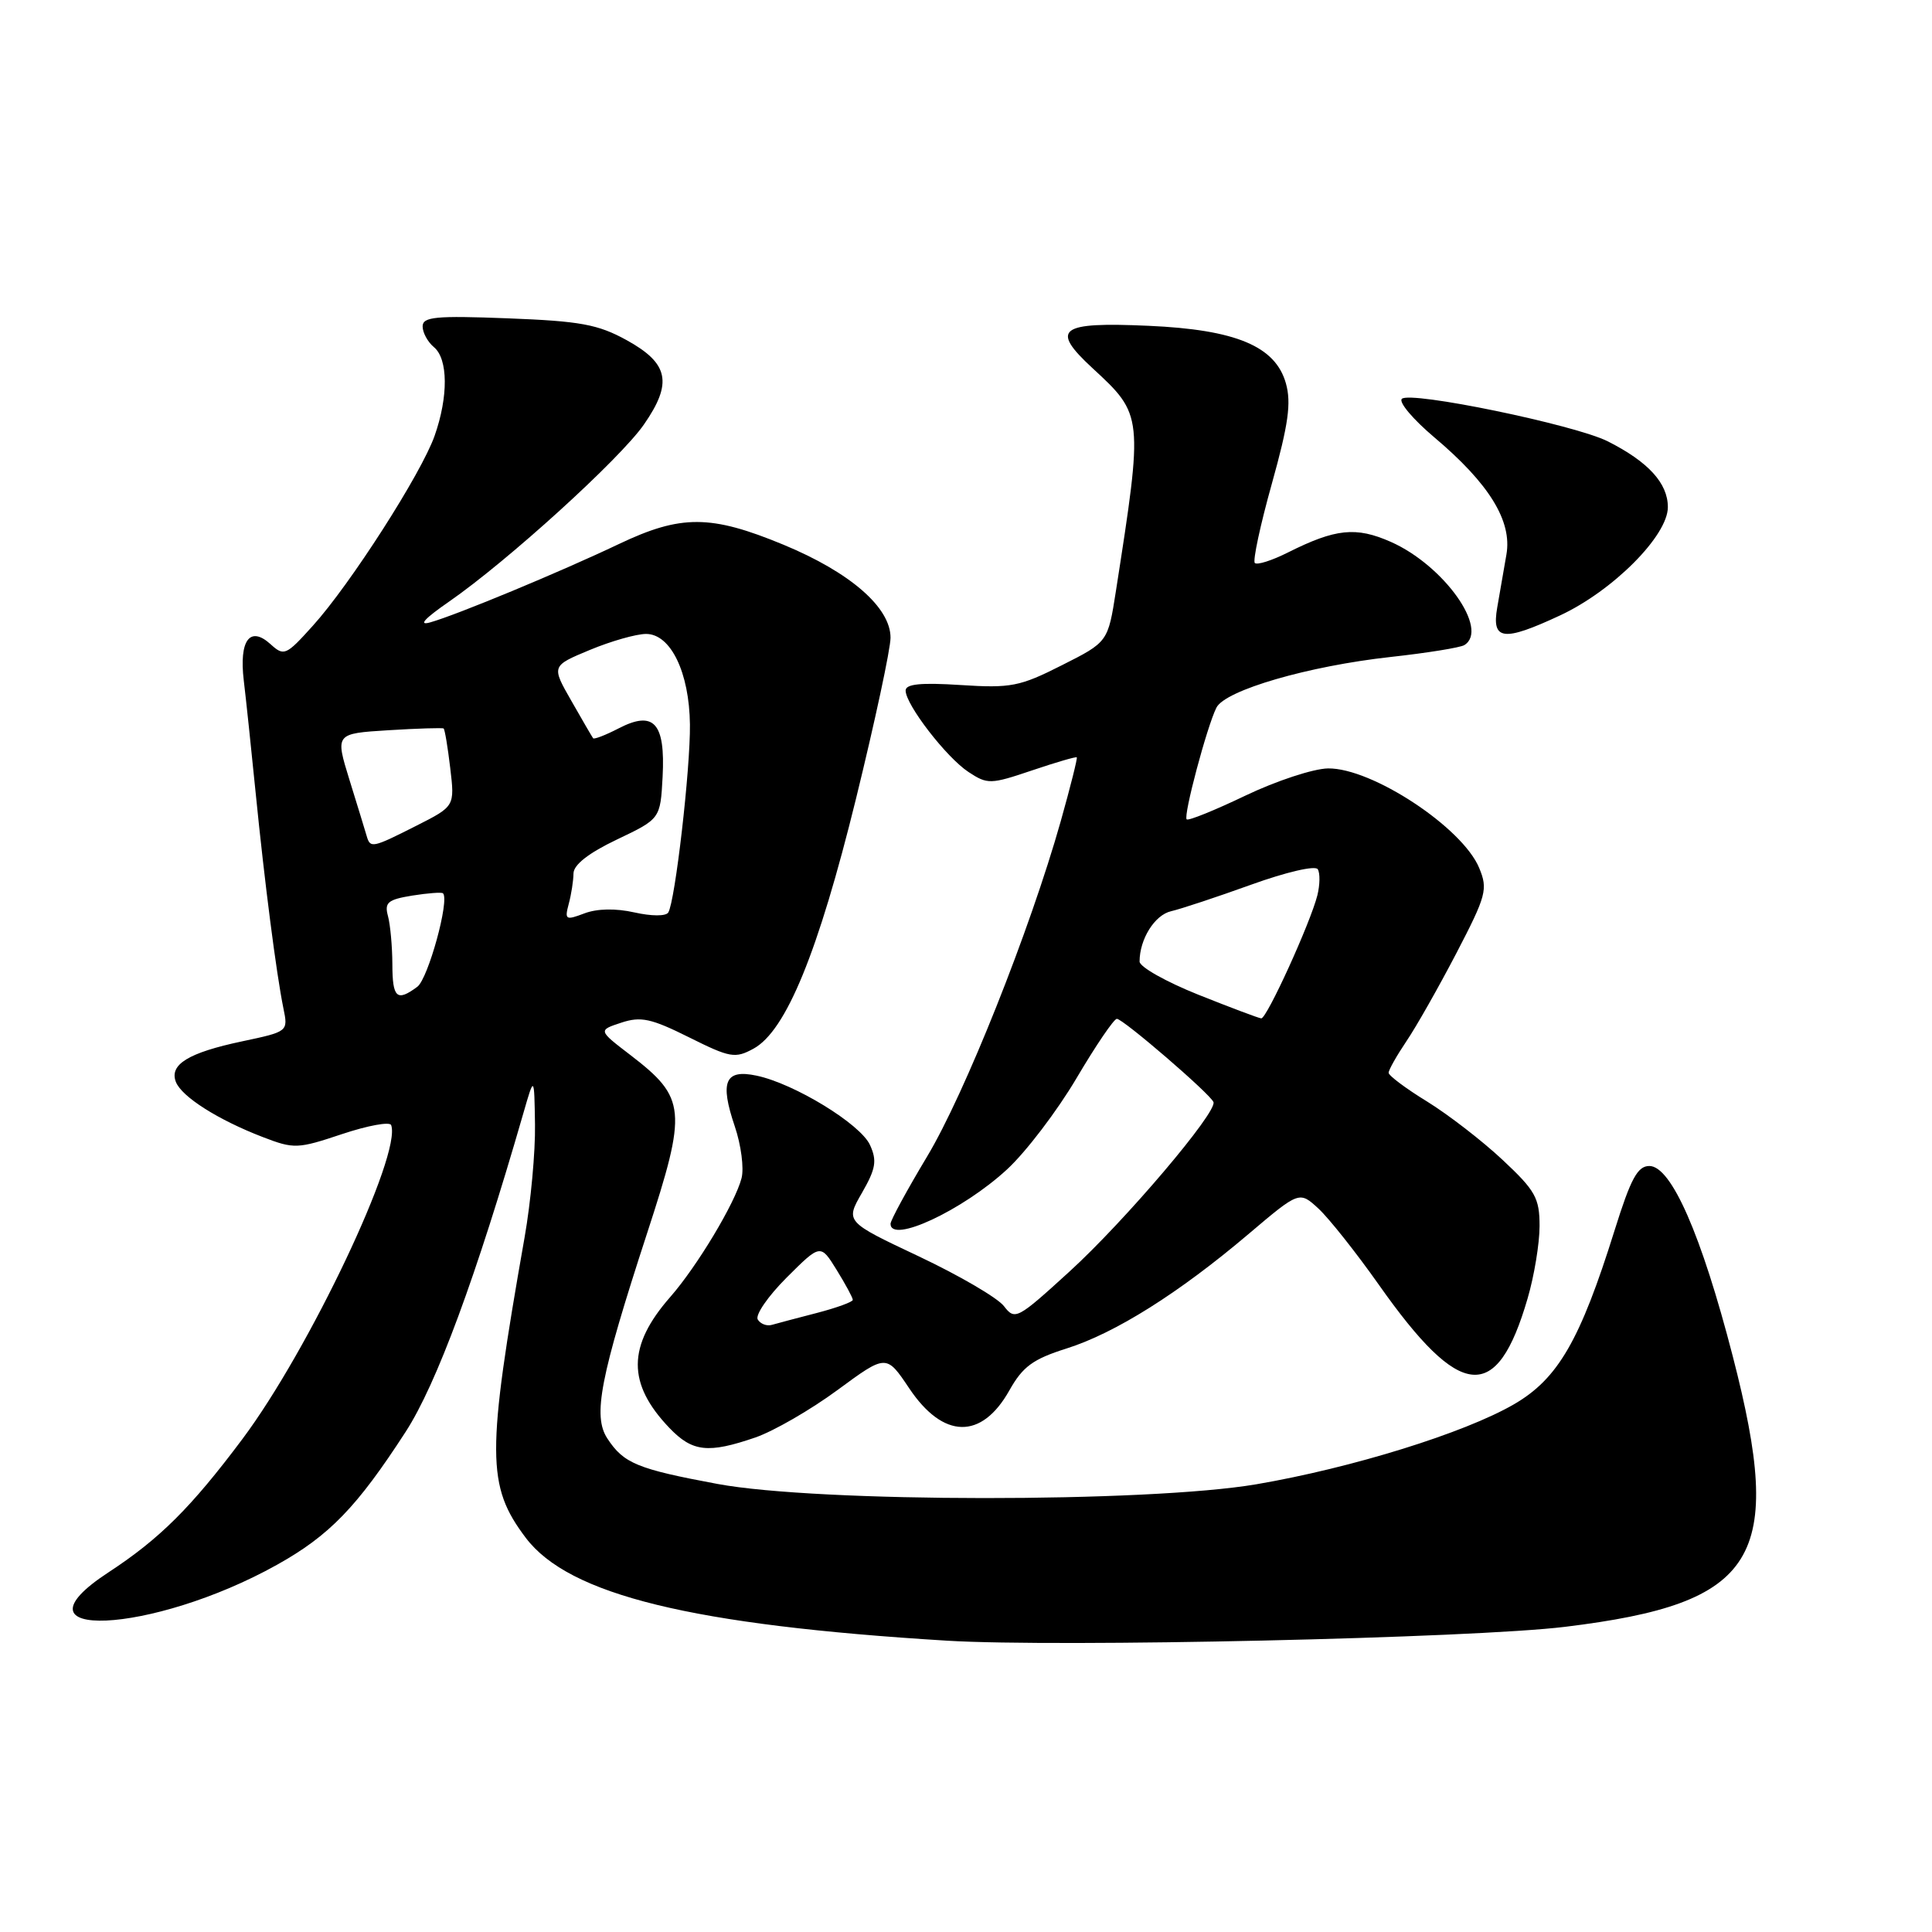 <?xml version="1.0" encoding="UTF-8" standalone="no"?>
<!DOCTYPE svg PUBLIC "-//W3C//DTD SVG 1.1//EN" "http://www.w3.org/Graphics/SVG/1.1/DTD/svg11.dtd" >
<svg xmlns="http://www.w3.org/2000/svg" xmlns:xlink="http://www.w3.org/1999/xlink" version="1.1" viewBox="0 0 256 256">
 <g >
 <path fill="currentColor"
d=" M 207.40 215.56 C 232.91 212.44 236.54 206.59 229.60 179.71 C 225.44 163.59 221.45 154.50 218.55 154.50 C 216.99 154.50 216.09 156.16 213.95 163.00 C 209.38 177.62 206.44 182.70 200.60 186.08 C 194.02 189.89 179.17 194.50 166.50 196.67 C 152.07 199.13 108.41 199.11 95.07 196.63 C 84.45 194.65 82.64 193.91 80.48 190.61 C 78.52 187.62 79.50 182.56 85.75 163.39 C 91.08 147.05 90.94 145.49 83.52 139.79 C 79.25 136.52 79.25 136.52 82.32 135.51 C 84.92 134.65 86.28 134.95 91.30 137.45 C 96.75 140.17 97.41 140.28 99.85 138.95 C 104.16 136.59 108.41 126.21 113.42 105.85 C 115.94 95.59 118.00 85.98 118.00 84.50 C 118.00 80.48 112.65 75.84 103.82 72.18 C 94.18 68.19 90.24 68.17 82.00 72.09 C 74.23 75.79 60.49 81.49 57.00 82.47 C 55.37 82.93 56.25 81.97 59.50 79.72 C 67.23 74.37 82.19 60.78 85.33 56.24 C 89.15 50.73 88.62 48.15 83.03 45.07 C 79.23 42.98 76.90 42.55 67.28 42.18 C 57.72 41.81 56.00 41.98 56.00 43.25 C 56.00 44.08 56.68 45.32 57.50 46.00 C 59.38 47.56 59.42 52.55 57.59 57.74 C 55.83 62.74 46.40 77.45 41.44 82.93 C 37.89 86.87 37.63 86.98 35.84 85.35 C 33.11 82.88 31.67 84.84 32.30 90.16 C 32.59 92.55 33.29 99.22 33.87 105.00 C 35.06 116.93 36.62 129.04 37.55 133.59 C 38.19 136.69 38.18 136.69 32.10 137.98 C 24.96 139.49 22.42 141.05 23.30 143.35 C 24.06 145.32 28.90 148.39 34.83 150.67 C 38.96 152.26 39.44 152.24 45.33 150.27 C 48.72 149.14 51.65 148.60 51.83 149.08 C 53.26 152.92 40.97 178.86 32.12 190.68 C 25.33 199.75 21.16 203.90 14.38 208.34 C 0.43 217.46 20.13 216.59 36.69 207.35 C 43.65 203.47 47.30 199.69 53.76 189.71 C 57.85 183.38 63.07 169.26 69.35 147.50 C 70.79 142.50 70.79 142.50 70.89 149.00 C 70.95 152.57 70.33 159.31 69.51 163.96 C 64.45 192.70 64.47 196.88 69.66 203.76 C 75.39 211.35 91.68 215.33 125.50 217.40 C 140.26 218.30 195.07 217.07 207.40 215.56 Z  M 100.07 190.48 C 102.51 189.64 107.41 186.81 110.97 184.19 C 117.44 179.43 117.44 179.43 120.47 183.95 C 124.98 190.69 130.06 190.80 133.75 184.23 C 135.52 181.08 136.87 180.09 141.30 178.69 C 147.75 176.66 156.21 171.34 165.42 163.53 C 172.17 157.81 172.17 157.81 174.71 160.15 C 176.10 161.44 179.70 165.98 182.70 170.23 C 193.52 185.59 198.34 186.04 202.41 172.07 C 203.29 169.08 204.00 164.76 204.00 162.46 C 204.00 158.74 203.45 157.76 199.10 153.69 C 196.40 151.16 191.90 147.69 189.10 145.96 C 186.29 144.24 184.00 142.52 184.00 142.15 C 184.00 141.77 185.06 139.90 186.35 137.98 C 187.65 136.07 190.63 130.80 192.99 126.28 C 196.95 118.66 197.17 117.83 196.00 115.01 C 193.78 109.64 181.78 101.74 175.97 101.82 C 174.03 101.85 169.11 103.47 165.03 105.42 C 160.96 107.37 157.45 108.79 157.24 108.57 C 156.77 108.11 159.93 96.26 161.18 93.77 C 162.34 91.46 173.37 88.25 184.28 87.05 C 189.11 86.52 193.49 85.81 194.03 85.48 C 197.37 83.42 191.31 74.91 184.29 71.80 C 179.67 69.76 176.98 70.04 170.65 73.21 C 168.54 74.27 166.57 74.90 166.27 74.60 C 165.98 74.31 166.99 69.58 168.53 64.08 C 170.72 56.24 171.12 53.39 170.39 50.80 C 169.01 45.88 163.77 43.68 152.17 43.17 C 140.34 42.64 139.12 43.57 144.76 48.78 C 151.49 54.99 151.49 55.05 147.87 78.28 C 146.81 85.07 146.81 85.07 140.70 88.15 C 135.13 90.97 133.95 91.20 127.29 90.77 C 122.03 90.43 120.00 90.63 120.00 91.50 C 120.00 93.37 125.42 100.39 128.34 102.30 C 130.85 103.95 131.25 103.94 136.73 102.09 C 139.89 101.02 142.57 100.24 142.68 100.35 C 142.79 100.46 141.83 104.28 140.55 108.83 C 136.47 123.27 127.82 144.99 122.82 153.29 C 120.17 157.71 118.00 161.70 118.00 162.16 C 118.00 164.84 127.53 160.40 133.43 154.96 C 135.93 152.66 140.07 147.22 142.63 142.89 C 145.19 138.55 147.60 135.00 147.99 135.00 C 148.81 135.00 160.36 144.94 160.79 146.03 C 161.32 147.35 149.07 161.78 141.71 168.49 C 134.77 174.82 134.49 174.97 133.02 173.06 C 132.18 171.97 127.11 169.01 121.76 166.48 C 112.01 161.88 112.01 161.88 114.22 158.05 C 116.05 154.86 116.23 153.80 115.28 151.72 C 114.02 148.94 105.25 143.58 100.25 142.53 C 96.06 141.64 95.35 143.32 97.37 149.27 C 98.20 151.72 98.60 154.80 98.26 156.11 C 97.41 159.41 92.36 167.81 88.81 171.86 C 83.11 178.36 83.08 183.34 88.71 189.22 C 91.75 192.39 93.83 192.62 100.07 190.48 Z  M 206.71 81.55 C 213.72 78.29 221.00 70.98 221.00 67.20 C 221.00 64.03 218.42 61.20 213.04 58.48 C 208.70 56.29 186.83 51.77 185.75 52.85 C 185.31 53.29 187.24 55.57 190.03 57.93 C 197.33 64.08 200.38 69.04 199.61 73.47 C 199.28 75.41 198.73 78.58 198.39 80.50 C 197.63 84.86 199.18 85.06 206.71 81.55 Z  M 51.99 127.75 C 51.98 125.41 51.72 122.55 51.41 121.39 C 50.92 119.59 51.38 119.20 54.62 118.67 C 56.70 118.34 58.53 118.20 58.70 118.37 C 59.60 119.26 56.73 129.68 55.30 130.75 C 52.58 132.77 52.00 132.25 51.99 127.75 Z  M 75.36 119.77 C 75.70 118.52 75.98 116.71 75.99 115.74 C 76.00 114.59 77.99 113.03 81.75 111.24 C 87.50 108.50 87.50 108.50 87.80 102.91 C 88.17 95.78 86.64 94.10 81.98 96.51 C 80.24 97.41 78.71 98.00 78.59 97.82 C 78.46 97.65 77.16 95.42 75.71 92.87 C 73.06 88.24 73.06 88.24 78.16 86.12 C 80.97 84.95 84.32 84.00 85.61 84.00 C 88.87 84.00 91.34 89.10 91.42 96.00 C 91.49 101.85 89.46 119.44 88.55 120.91 C 88.24 121.42 86.32 121.41 84.06 120.90 C 81.57 120.34 79.11 120.39 77.43 121.03 C 74.95 121.97 74.80 121.88 75.36 119.77 Z  M 48.58 110.75 C 48.38 110.06 47.36 106.73 46.31 103.35 C 44.41 97.20 44.41 97.20 51.46 96.76 C 55.33 96.52 58.63 96.42 58.78 96.53 C 58.94 96.64 59.33 99.00 59.66 101.78 C 60.26 106.84 60.26 106.84 55.16 109.42 C 49.31 112.38 49.06 112.43 48.58 110.75 Z  M 100.41 174.85 C 100.04 174.26 101.76 171.76 104.23 169.29 C 108.72 164.81 108.72 164.81 110.86 168.27 C 112.04 170.18 113.00 171.96 113.00 172.24 C 113.00 172.51 110.86 173.29 108.25 173.97 C 105.64 174.64 102.95 175.36 102.28 175.55 C 101.61 175.75 100.77 175.43 100.41 174.85 Z  M 158.75 131.79 C 154.49 130.08 151.00 128.12 151.00 127.41 C 151.00 124.44 153.01 121.23 155.18 120.74 C 156.45 120.45 161.22 118.87 165.77 117.23 C 170.43 115.55 174.29 114.65 174.61 115.18 C 174.93 115.69 174.90 117.25 174.56 118.63 C 173.63 122.31 167.84 135.01 167.12 134.94 C 166.78 134.91 163.01 133.49 158.75 131.79 Z "/>
</g>
</svg>
